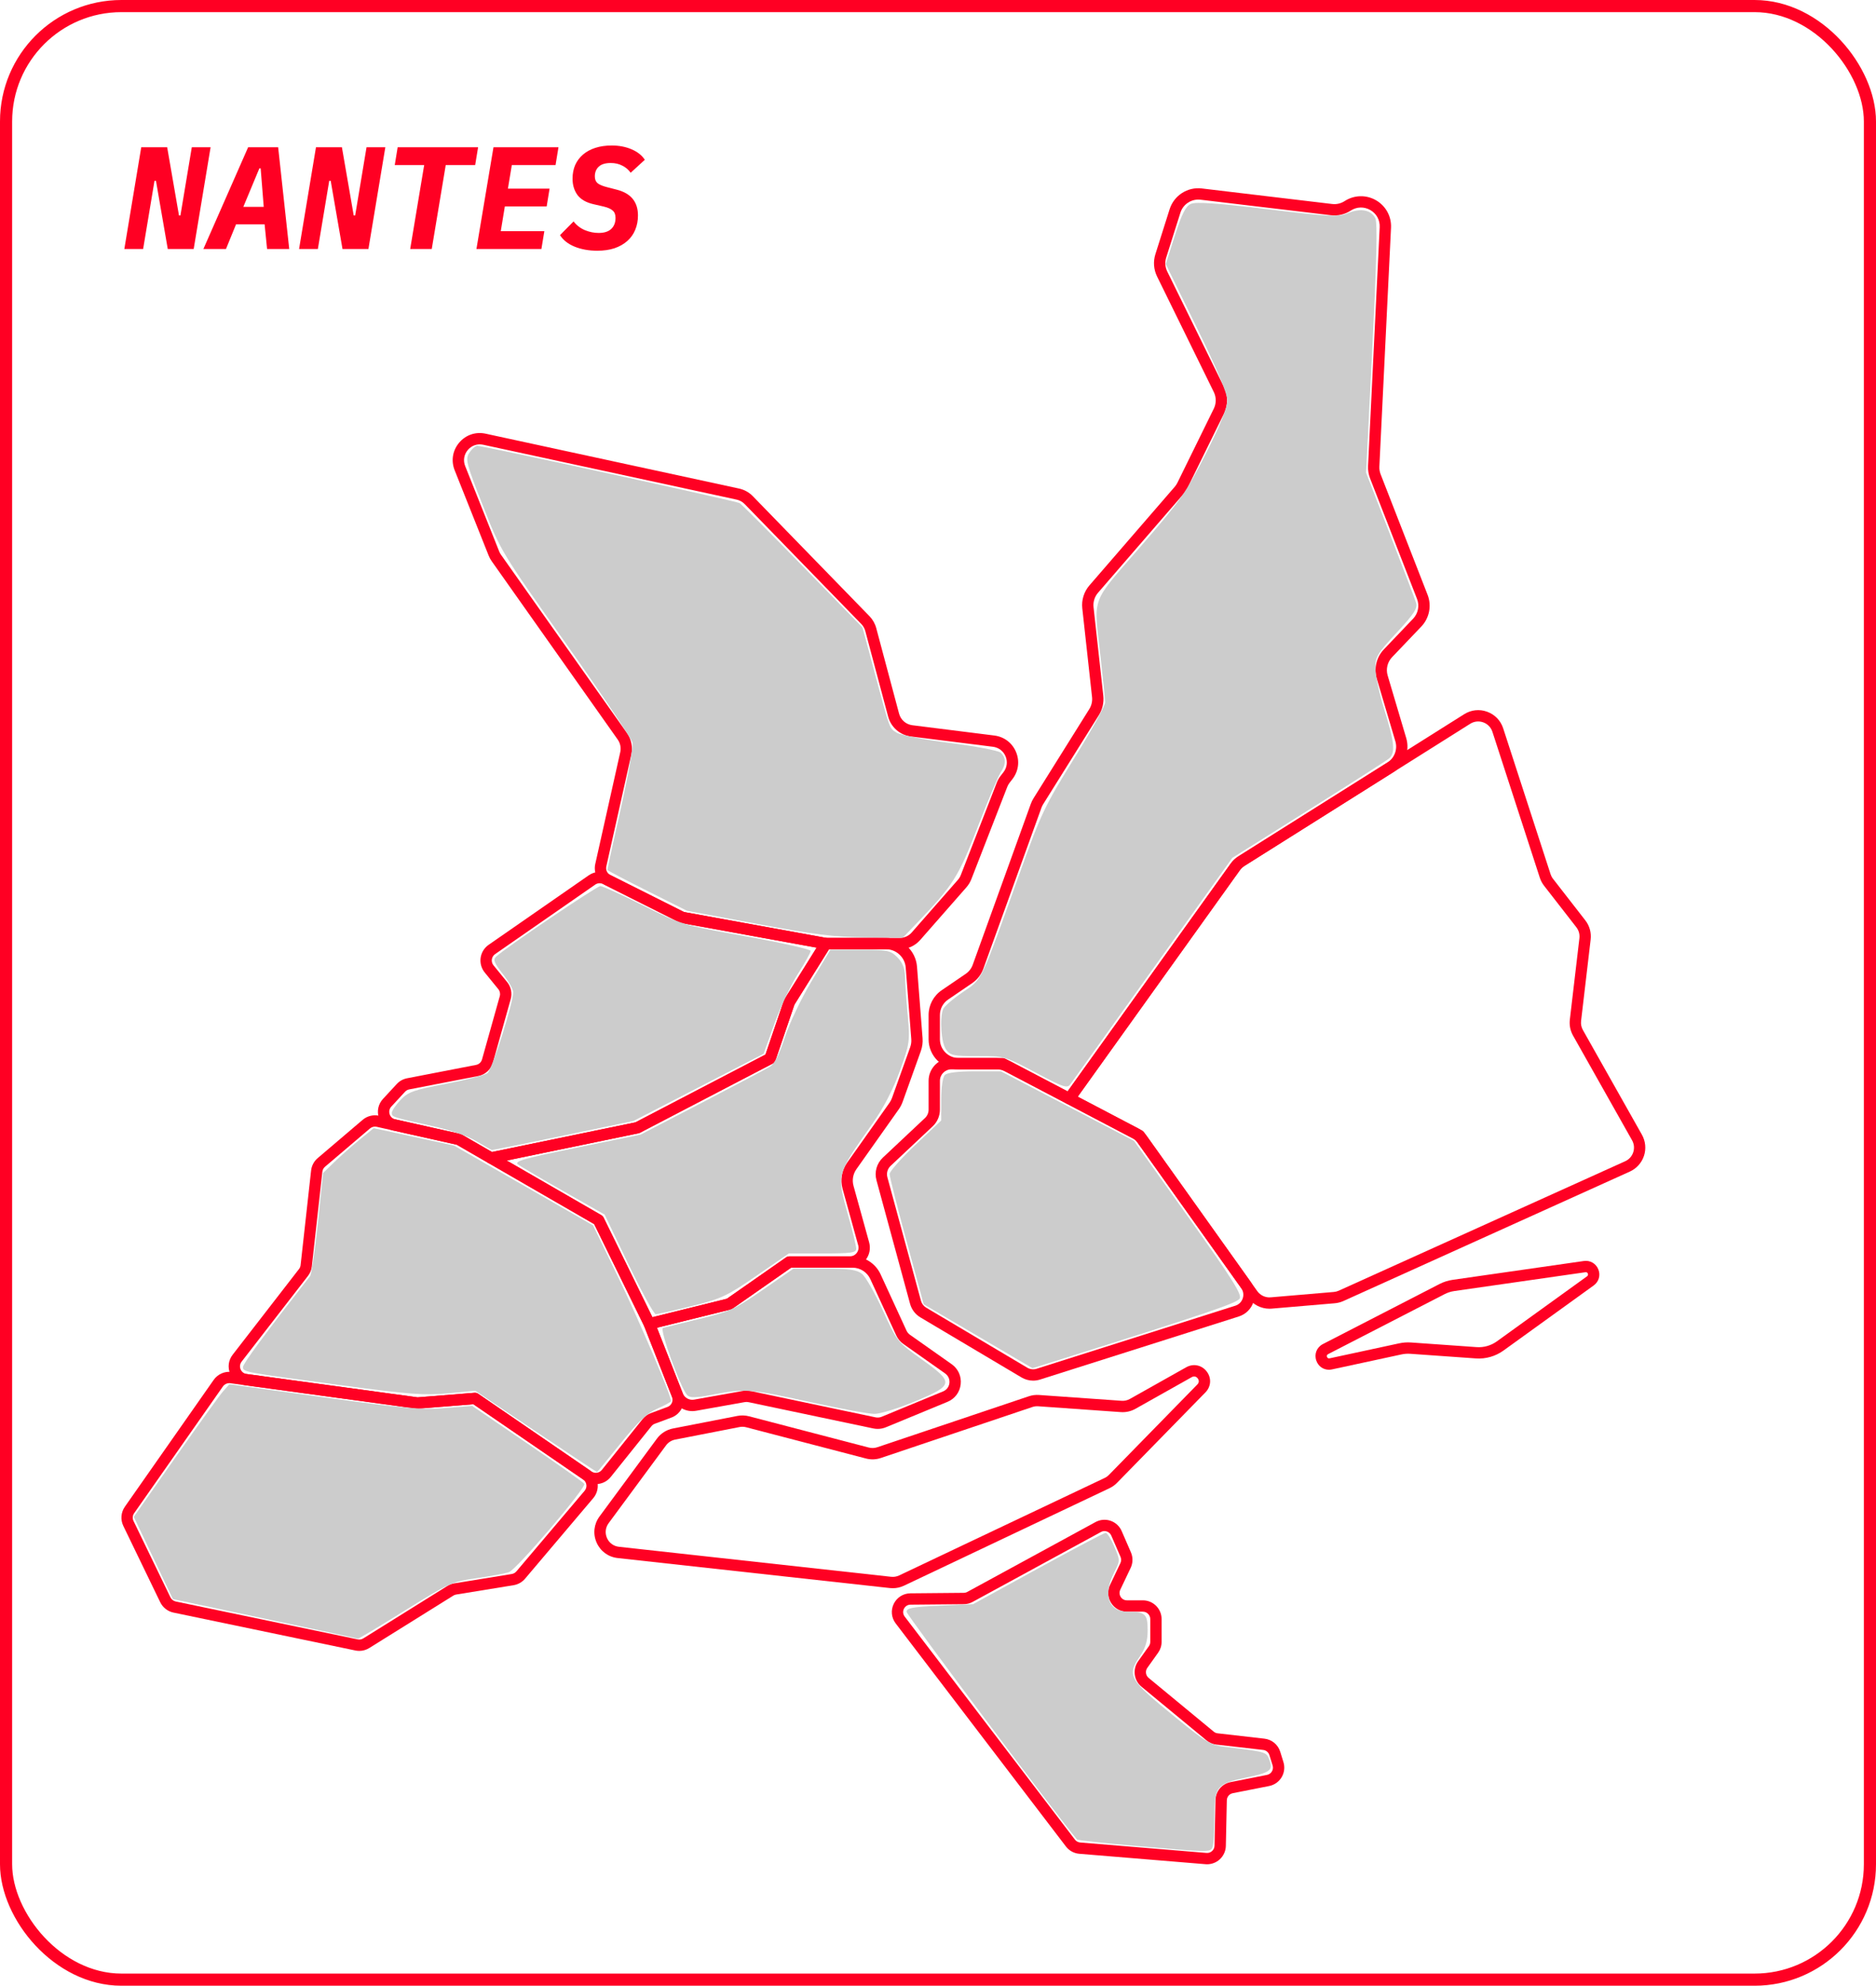 <?xml version="1.0" encoding="UTF-8" standalone="no"?>
<svg
   xmlns:dc="http://purl.org/dc/elements/1.1/"
   xmlns:cc="http://creativecommons.org/ns#"
   xmlns:rdf="http://www.w3.org/1999/02/22-rdf-syntax-ns#"
   xmlns:svg="http://www.w3.org/2000/svg"
   xmlns="http://www.w3.org/2000/svg"
   xmlns:sodipodi="http://sodipodi.sourceforge.net/DTD/sodipodi-0.dtd"
   xmlns:inkscape="http://www.inkscape.org/namespaces/inkscape"
   width="309"
   height="327"
   viewBox="0 0 309 327"
   fill="none"
   version="1.1"
   id="svg37"
   sodipodi:docname="carte.svg"
   inkscape:version="1.0.2 (e86c870879, 2021-01-15)">
  <sodipodi:namedview
     pagecolor="#ffffff"
     bordercolor="#666666"
     borderopacity="1"
     objecttolerance="10"
     gridtolerance="10"
     guidetolerance="10"
     inkscape:pageopacity="0"
     inkscape:pageshadow="2"
     inkscape:window-width="1366"
     inkscape:window-height="717"
     id="namedview39"
     showgrid="false"
     inkscape:zoom="1.4142136"
     inkscape:cx="176.21551"
     inkscape:cy="177.17045"
     inkscape:window-x="0"
     inkscape:window-y="0"
     inkscape:window-maximized="1"
     inkscape:current-layer="svg37" />
  <rect
     x="1"
     y="1"
     width="307"
     height="325"
     rx="19"
     stroke="#FF0023"
     stroke-width="2"
     id="rect2" />
  <path
     d="M25.688 29.768H25.448L23.576 41H20.48L23.264 24.248H27.536L29.48 35.48H29.72L31.592 24.248H34.688L31.904 41H27.632L25.688 29.768ZM43.991 41L43.583 36.944H38.879L37.223 41H33.503L40.871 24.248H45.815L47.639 41H43.991ZM42.935 27.728H42.719L40.079 34.064H43.439L42.935 27.728ZM54.469 29.768H54.229L52.357 41H49.261L52.045 24.248H56.317L58.261 35.48H58.501L60.373 24.248H63.469L60.685 41H56.413L54.469 29.768ZM73.42 27.176L71.116 41H67.564L69.868 27.176H65.02L65.5 24.248H78.748L78.268 27.176H73.42ZM78.475 41L81.282 24.248H91.987L91.507 27.176H84.306L83.659 31.064H90.522L90.043 33.992H83.154L82.483 38.072H89.659L89.178 41H78.475ZM98.385 41.288C96.993 41.288 95.745 41.064 94.641 40.616C93.553 40.168 92.753 39.536 92.241 38.72L94.473 36.464C94.969 37.104 95.593 37.584 96.345 37.904C97.097 38.208 97.849 38.36 98.601 38.36C99.513 38.36 100.201 38.144 100.665 37.712C101.145 37.264 101.385 36.656 101.385 35.888C101.385 35.328 101.225 34.92 100.905 34.664C100.601 34.392 100.113 34.176 99.441 34.016L97.785 33.632C96.569 33.36 95.681 32.856 95.121 32.12C94.577 31.368 94.305 30.472 94.305 29.432C94.305 28.6 94.449 27.848 94.737 27.176C95.041 26.504 95.473 25.928 96.033 25.448C96.593 24.968 97.273 24.6 98.073 24.344C98.873 24.088 99.769 23.96 100.761 23.96C101.961 23.96 103.049 24.168 104.025 24.584C105.001 25 105.729 25.576 106.209 26.312L103.881 28.448C103.513 27.936 103.049 27.544 102.489 27.272C101.945 26.984 101.313 26.84 100.593 26.84C99.713 26.84 99.057 27.04 98.625 27.44C98.193 27.84 97.977 28.376 97.977 29.048C97.977 29.528 98.121 29.896 98.409 30.152C98.713 30.408 99.241 30.632 99.993 30.824L101.577 31.232C103.913 31.824 105.081 33.24 105.081 35.48C105.081 36.344 104.929 37.136 104.625 37.856C104.337 38.56 103.905 39.168 103.329 39.68C102.753 40.192 102.049 40.592 101.217 40.88C100.385 41.152 99.441 41.288 98.385 41.288Z"
     fill="#FF0023"
     id="path4" />
  <g
     clip-path="url(#clip0_194_30)"
     id="g30">
    <path
       d="M147.049 261.541C146.892 261.541 146.734 261.531 146.577 261.514L101.74 256.573C100.189 256.402 98.89 255.446 98.265 254.017C97.639 252.588 97.819 250.985 98.745 249.729L108.204 236.908C108.847 236.039 109.785 235.445 110.846 235.237L121.459 233.167C122.087 233.044 122.748 233.064 123.37 233.228L143.103 238.376C143.562 238.495 144.045 238.479 144.497 238.327L169.458 229.932C170.001 229.749 170.567 229.679 171.134 229.718L184.738 230.677C185.217 230.711 185.688 230.605 186.106 230.371L195.382 225.156C196.553 224.497 197.942 224.783 198.759 225.849C199.576 226.915 199.491 228.331 198.552 229.291L183.982 244.191C183.625 244.556 183.21 244.851 182.749 245.071L148.893 261.125C148.314 261.399 147.684 261.541 147.048 261.541H147.049ZM99.496 250.283L100.246 250.837C99.721 251.549 99.619 252.457 99.974 253.268C100.329 254.079 101.065 254.621 101.944 254.717L146.78 259.659C147.231 259.708 147.685 259.632 148.094 259.439L181.949 243.385C182.211 243.261 182.447 243.092 182.649 242.886L197.219 227.986C197.649 227.546 197.374 227.108 197.279 226.985C197.184 226.861 196.832 226.482 196.296 226.783L187.02 231.997C186.284 232.412 185.452 232.599 184.607 232.539L171.003 231.579C170.682 231.556 170.361 231.596 170.052 231.7L145.091 240.095C144.296 240.363 143.445 240.393 142.631 240.181L122.9 235.033C122.547 234.941 122.173 234.929 121.816 234.999L111.203 237.069C110.601 237.186 110.069 237.522 109.705 238.016L100.245 250.836L99.495 250.282L99.496 250.283Z"
       fill="#FF0023"
       id="path6" />
    <path
       d="M218.891 225.563C217.962 225.563 217.148 225 216.818 224.076C216.429 222.989 216.874 221.861 217.9 221.334L237.089 211.455C237.777 211.101 238.515 210.866 239.281 210.756L260.873 207.657C261.905 207.506 262.872 208.06 263.264 209.034C263.656 210.006 263.349 211.072 262.498 211.686L247.64 222.404C246.325 223.353 244.704 223.815 243.089 223.699L232.283 222.936C231.804 222.905 231.322 222.937 230.855 223.038L219.394 225.509C219.225 225.546 219.055 225.563 218.891 225.563ZM261.207 209.499C261.185 209.499 261.162 209.501 261.138 209.504L239.546 212.603C238.986 212.684 238.446 212.856 237.943 213.115L218.754 222.993C218.515 223.116 218.524 223.308 218.574 223.447C218.625 223.587 218.738 223.738 219.001 223.685L230.462 221.213C231.101 221.075 231.756 221.028 232.414 221.074L243.221 221.837C244.401 221.921 245.587 221.584 246.55 220.89L261.409 210.172C261.614 210.024 261.577 209.833 261.535 209.732C261.499 209.642 261.409 209.499 261.208 209.499H261.207Z"
       fill="#FF0023"
       id="path8" />
    <path
       d="M170.17 227.357C169.502 227.357 168.838 227.179 168.253 226.831L151.603 216.944C150.759 216.443 150.153 215.646 149.897 214.699L144.365 194.357C143.999 193.013 144.402 191.586 145.416 190.632L152.355 184.112C152.734 183.756 152.952 183.254 152.952 182.734V177.985C152.952 175.914 154.636 174.228 156.706 174.228H165.147C165.297 174.228 165.446 174.265 165.58 174.335L188.105 186.152C188.235 186.22 188.347 186.318 188.431 186.437L205.959 211.034C206.664 212.024 206.848 213.252 206.463 214.405C206.079 215.558 205.194 216.429 204.036 216.796L171.304 227.181C170.934 227.299 170.551 227.357 170.17 227.357ZM156.706 176.094C155.664 176.094 154.816 176.942 154.816 177.985V182.734C154.816 183.767 154.385 184.765 153.632 185.472L146.694 191.992C146.183 192.472 145.98 193.19 146.164 193.867L151.696 214.21C151.825 214.687 152.13 215.087 152.554 215.339L169.204 225.226C169.666 225.5 170.225 225.564 170.74 225.402L203.472 215.017C204.055 214.832 204.499 214.394 204.693 213.813C204.887 213.233 204.795 212.615 204.44 212.117L187.042 187.701L164.917 176.094H156.706L156.706 176.094Z"
       fill="#FF0023"
       id="path10" />
    <path
       d="M209.097 215.515C207.708 215.515 206.38 214.84 205.566 213.699L187.382 188.18C187.159 187.867 186.861 187.607 186.521 187.429L175.701 181.752C175.462 181.627 175.289 181.404 175.227 181.142C175.164 180.879 175.219 180.603 175.375 180.383L202.732 142.183C203.059 141.725 203.469 141.341 203.945 141.039L241.171 117.61C242.308 116.893 243.685 116.745 244.949 117.203C246.213 117.661 247.177 118.657 247.593 119.936L255.399 143.963C255.488 144.235 255.622 144.488 255.798 144.714L261.117 151.556C261.82 152.46 262.134 153.584 261.999 154.721L260.423 168.123C260.362 168.646 260.466 169.164 260.724 169.622L270.442 186.856C271.038 187.912 271.163 189.179 270.786 190.332C270.409 191.484 269.558 192.431 268.454 192.93L221.275 214.246C220.826 214.448 220.351 214.572 219.861 214.614L209.459 215.5C209.338 215.51 209.217 215.515 209.097 215.515H209.097ZM177.517 180.598L187.387 185.775C187.984 186.088 188.508 186.545 188.901 187.095L207.086 212.615C207.589 213.321 208.442 213.717 209.301 213.639L219.702 212.754C219.981 212.73 220.252 212.66 220.507 212.544L267.687 191.228C268.324 190.94 268.795 190.415 269.014 189.75C269.232 189.085 269.162 188.382 268.818 187.772L259.1 170.538C258.646 169.732 258.464 168.821 258.572 167.904L260.148 154.501C260.224 153.854 260.045 153.215 259.645 152.7L254.326 145.858C254.017 145.46 253.782 145.017 253.626 144.539L245.819 120.512C245.582 119.784 245.034 119.217 244.315 118.957C243.595 118.696 242.812 118.78 242.165 119.188L204.939 142.618C204.667 142.789 204.435 143.008 204.249 143.268L177.517 180.597V180.598Z"
       fill="#FF0023"
       id="path12" />
    <path
       d="M176.133 181.859C175.987 181.859 175.838 181.824 175.701 181.752L165.589 176.447C165.149 176.216 164.653 176.094 164.156 176.094H157.901C155.171 176.094 152.95 173.873 152.95 171.142V167.157C152.95 165.516 153.759 163.986 155.113 163.063L159.057 160.376C159.597 160.008 160.001 159.488 160.222 158.873L169.782 132.389C169.902 132.058 170.057 131.74 170.242 131.444L179.422 116.766C179.789 116.18 179.949 115.478 179.873 114.791L178.266 100.179C178.116 98.813 178.546 97.434 179.445 96.396L193.498 80.155C193.671 79.956 193.818 79.734 193.934 79.496L199.931 67.288C200.35 66.436 200.35 65.418 199.931 64.566L190.584 45.531C190.02 44.381 189.921 43.074 190.309 41.852L192.65 34.457C193.366 32.193 195.591 30.752 197.955 31.035L219.428 33.593C220.141 33.678 220.869 33.509 221.474 33.116C223.039 32.098 225.018 32.042 226.639 32.974C228.258 33.905 229.208 35.643 229.117 37.51L227.199 76.829C227.178 77.266 227.248 77.694 227.406 78.101L235.142 97.953C235.838 99.738 235.433 101.786 234.111 103.172L229.29 108.225C228.528 109.024 228.249 110.176 228.563 111.234L231.624 121.549C232.254 123.67 231.386 125.973 229.515 127.151L205.042 142.553C204.702 142.767 204.411 143.042 204.177 143.368L176.892 181.469C176.711 181.721 176.426 181.859 176.133 181.859ZM197.369 32.867C196.04 32.867 194.838 33.728 194.429 35.021L192.087 42.416C191.846 43.178 191.907 43.992 192.259 44.709L201.606 63.743C202.277 65.111 202.276 66.744 201.604 68.111L195.609 80.319C195.42 80.701 195.185 81.057 194.907 81.377L180.854 97.618C180.295 98.265 180.027 99.124 180.12 99.976L181.727 114.587C181.848 115.69 181.591 116.815 181.003 117.756L171.823 132.433C171.707 132.619 171.611 132.817 171.536 133.023L161.977 159.506C161.621 160.492 160.975 161.327 160.107 161.917L156.163 164.605C155.319 165.18 154.815 166.133 154.815 167.155V171.141C154.815 172.843 156.199 174.227 157.9 174.227H164.156C164.953 174.227 165.748 174.422 166.454 174.794L175.847 179.721L202.66 142.281C203.035 141.757 203.502 141.317 204.047 140.973L228.52 125.57C229.686 124.836 230.227 123.4 229.835 122.079L226.774 111.764C226.27 110.067 226.716 108.216 227.938 106.936L232.76 101.882C233.583 101.019 233.836 99.743 233.403 98.63L225.667 78.777C225.412 78.124 225.3 77.438 225.335 76.737L227.252 37.417C227.31 36.237 226.732 35.18 225.708 34.591C224.684 34.002 223.48 34.035 222.489 34.679C221.519 35.31 220.35 35.582 219.205 35.444L197.733 32.887C197.61 32.872 197.488 32.865 197.367 32.865L197.369 32.867Z"
       fill="#FF0023"
       id="path14" />
    <path
       d="M144.569 235.306C144.323 235.306 144.077 235.28 143.832 235.229L123.305 230.905C123.091 230.86 122.874 230.857 122.657 230.895L114.656 232.321C112.992 232.618 111.336 231.692 110.717 230.118L106.086 218.339C105.987 218.089 106.002 217.808 106.125 217.569C106.248 217.33 106.469 217.157 106.729 217.091L119.724 213.87L129.475 207.062C129.632 206.953 129.818 206.894 130.009 206.894H140.436C142.408 206.894 144.216 208.052 145.042 209.846L149.316 219.126C149.44 219.398 149.635 219.631 149.878 219.803L156.749 224.648C157.827 225.408 158.383 226.645 158.237 227.956C158.09 229.266 157.275 230.35 156.056 230.853L145.925 235.035C145.492 235.214 145.032 235.306 144.569 235.306ZM122.956 229.002C123.202 229.002 123.446 229.028 123.689 229.079L144.216 233.403C144.553 233.472 144.897 233.441 145.213 233.311L155.344 229.128C155.925 228.889 156.313 228.372 156.383 227.748C156.452 227.124 156.188 226.535 155.674 226.173L148.803 221.328C148.292 220.967 147.882 220.475 147.621 219.906L143.347 210.626C142.826 209.493 141.682 208.76 140.435 208.76H130.301L120.649 215.499C120.556 215.564 120.451 215.612 120.34 215.64L108.21 218.646L112.452 229.436C112.747 230.185 113.532 230.626 114.328 230.485L122.33 229.058C122.538 229.021 122.746 229.003 122.955 229.003L122.956 229.002Z"
       fill="#FF0023"
       id="path16" />
    <path
       d="M98.135 244.397C97.523 244.397 96.906 244.22 96.371 243.852L77.973 231.243L68.826 231.975C68.759 231.98 68.692 231.978 68.626 231.969L40.377 228.115C39.254 227.962 38.328 227.244 37.899 226.194C37.471 225.145 37.629 223.983 38.323 223.088L49.253 208.972C49.396 208.787 49.486 208.567 49.512 208.335L51.242 192.756C51.331 191.96 51.715 191.234 52.326 190.715L59.733 184.409C60.477 183.775 61.493 183.523 62.448 183.736L75.78 186.72C75.872 186.741 75.96 186.776 76.042 186.823L99.05 200.11C99.211 200.202 99.34 200.341 99.421 200.508L107.792 217.587C107.804 217.61 107.813 217.633 107.823 217.656L112.421 229.351C112.732 230.141 112.712 231.003 112.367 231.777C112.02 232.552 111.392 233.142 110.596 233.438L107.85 234.459C107.635 234.538 107.445 234.676 107.302 234.855L100.589 243.229C99.975 243.994 99.061 244.398 98.137 244.398L98.135 244.397ZM78.228 229.354C78.415 229.354 78.599 229.41 78.755 229.517L97.425 242.314C97.97 242.688 98.72 242.576 99.132 242.061L105.845 233.687C106.2 233.244 106.668 232.906 107.2 232.709L109.945 231.688C110.268 231.569 110.522 231.33 110.662 231.016C110.802 230.702 110.81 230.354 110.684 230.034L106.1 218.374L97.871 201.584L75.232 188.51L62.04 185.557C61.653 185.471 61.243 185.573 60.941 185.83L53.535 192.135C53.288 192.345 53.132 192.639 53.096 192.962L51.365 208.541C51.302 209.114 51.081 209.658 50.728 210.114L39.798 224.23C39.517 224.593 39.453 225.063 39.627 225.487C39.8 225.912 40.175 226.203 40.63 226.265L68.779 230.106L78.153 229.356C78.178 229.354 78.203 229.353 78.228 229.353L78.228 229.354Z"
       fill="#FF0023"
       id="path18" />
    <path
       d="M106.953 218.93C106.603 218.93 106.275 218.734 106.116 218.408L97.87 201.583L80.409 191.499C80.073 191.305 79.892 190.924 79.954 190.542C80.016 190.16 80.307 189.855 80.686 189.777L104.666 184.823L126.083 173.66L129.126 164.73C129.149 164.662 129.18 164.598 129.218 164.537L135.241 154.889C135.411 154.616 135.71 154.45 136.031 154.45H145.937C148.593 154.45 150.835 156.525 151.041 159.175L151.957 170.96C152.014 171.684 151.918 172.398 151.673 173.084L148.678 181.443C148.521 181.881 148.306 182.295 148.037 182.674L141.064 192.532C140.498 193.333 140.323 194.334 140.584 195.28L143.155 204.575C143.432 205.578 143.23 206.629 142.6 207.457C141.97 208.286 141.011 208.761 139.971 208.761H130.303L120.651 215.5C120.558 215.564 120.453 215.613 120.341 215.64L107.179 218.903C107.105 218.921 107.029 218.931 106.955 218.931L106.953 218.93ZM83.464 191.109L99.049 200.11C99.209 200.202 99.339 200.341 99.42 200.507L107.46 216.91L119.724 213.87L129.476 207.062C129.632 206.953 129.819 206.894 130.009 206.894H139.97C140.424 206.894 140.841 206.687 141.116 206.326C141.389 205.966 141.477 205.509 141.357 205.072L138.786 195.777C138.375 194.29 138.65 192.714 139.541 191.454L146.515 181.595C146.686 181.354 146.823 181.091 146.922 180.813L149.917 172.454C150.073 172.019 150.134 171.564 150.098 171.104L149.182 159.319C149.051 157.634 147.625 156.316 145.937 156.316H136.549L130.857 165.433L127.728 174.616C127.651 174.842 127.489 175.031 127.276 175.142L105.413 186.537C105.336 186.577 105.255 186.606 105.17 186.624L83.464 191.109Z"
       fill="#FF0023"
       id="path20" />
    <path
       d="M59.174 271.862C58.96 271.862 58.745 271.841 58.532 271.796L28.574 265.555C27.628 265.359 26.813 264.721 26.392 263.851L20.313 251.284C19.819 250.262 19.916 249.049 20.567 248.119L35.192 227.24C35.868 226.274 37.016 225.774 38.182 225.932L68.779 230.108L78.153 229.358C78.367 229.342 78.579 229.397 78.755 229.518L97.098 242.09C97.828 242.591 98.315 243.381 98.433 244.259C98.55 245.136 98.291 246.028 97.718 246.704L86.482 259.976C86 260.545 85.329 260.925 84.593 261.044L75.135 262.583C74.968 262.61 74.812 262.67 74.668 262.759L60.829 271.388C60.326 271.701 59.756 271.864 59.174 271.864V271.862ZM37.756 227.769C37.345 227.769 36.959 227.967 36.719 228.309L22.095 249.188C21.831 249.564 21.791 250.056 21.992 250.469L28.07 263.038C28.24 263.39 28.57 263.647 28.953 263.727L58.911 269.968C59.232 270.035 59.562 269.977 59.841 269.803L73.68 261.173C74.033 260.953 74.422 260.806 74.835 260.739L84.292 259.201C84.591 259.152 84.862 258.999 85.057 258.768L96.293 245.496C96.528 245.218 96.63 244.866 96.582 244.506C96.533 244.145 96.341 243.834 96.042 243.628L77.971 231.242L68.825 231.974C68.757 231.979 68.69 231.977 68.624 231.969L37.927 227.78C37.87 227.772 37.811 227.768 37.754 227.768L37.756 227.769Z"
       fill="#FF0023"
       id="path22" />
    <path
       d="M80.874 191.624C80.711 191.624 80.55 191.582 80.408 191.499L75.231 188.51L64.7 186.153C63.593 185.905 62.73 185.111 62.392 184.026C62.055 182.943 62.313 181.798 63.083 180.964L65.347 178.514C65.804 178.02 66.394 177.692 67.054 177.565L78.413 175.365C78.888 175.274 79.263 174.927 79.394 174.462L82.32 164.041C82.432 163.644 82.343 163.215 82.082 162.895L79.841 160.148C79.291 159.473 79.045 158.591 79.166 157.728C79.287 156.865 79.767 156.086 80.483 155.59L96.977 144.14C97.919 143.486 99.143 143.399 100.169 143.914L112.671 150.187L136.197 154.466C136.501 154.521 136.758 154.723 136.884 155.006C137.009 155.289 136.985 155.615 136.822 155.878L130.856 165.434L127.727 174.616C127.649 174.843 127.488 175.032 127.275 175.143L105.411 186.538C105.335 186.578 105.254 186.607 105.169 186.624L81.063 191.605C81 191.618 80.937 191.624 80.874 191.624ZM98.764 145.446C98.509 145.446 98.257 145.523 98.04 145.673L81.547 157.122C81.253 157.326 81.064 157.634 81.014 157.988C80.964 158.343 81.061 158.69 81.288 158.968L83.528 161.715C84.173 162.506 84.393 163.564 84.117 164.545L81.191 174.966C80.868 176.116 79.94 176.97 78.768 177.197L67.408 179.397C67.144 179.448 66.9 179.584 66.717 179.78L64.453 182.23C64.141 182.568 64.036 183.031 64.173 183.47C64.31 183.909 64.659 184.231 65.108 184.331L75.778 186.719C75.87 186.74 75.959 186.774 76.04 186.822L81.033 189.705L104.665 184.823L126.082 173.66L129.125 164.73C129.148 164.662 129.179 164.597 129.216 164.536L134.511 156.055L112.205 151.999C112.118 151.983 112.033 151.955 111.954 151.915L99.332 145.581C99.151 145.491 98.957 145.446 98.762 145.446L98.764 145.446Z"
       fill="#FF0023"
       id="path24" />
    <path
       d="M148.209 156.316H136.031C135.975 156.316 135.919 156.311 135.864 156.301L112.206 151.999C112.118 151.983 112.034 151.955 111.955 151.915L99.701 145.766C98.413 145.119 97.733 143.685 98.047 142.279L102.162 123.864C102.323 123.147 102.171 122.392 101.747 121.791L80.991 92.42C80.788 92.133 80.619 91.823 80.488 91.495L74.889 77.442C74.267 75.88 74.543 74.181 75.629 72.898C76.715 71.615 78.343 71.061 79.986 71.416L121.735 80.453C122.598 80.64 123.379 81.073 123.994 81.706L143.214 101.471C143.746 102.019 144.132 102.698 144.328 103.436L148.087 117.515C148.362 118.546 149.223 119.296 150.28 119.429L163.784 121.123C165.401 121.325 166.738 122.345 167.36 123.853C167.981 125.36 167.754 127.026 166.752 128.311L166.293 128.899C166.137 129.099 166.011 129.321 165.918 129.558L159.992 144.783C159.801 145.272 159.531 145.718 159.187 146.11L151.567 154.795C150.719 155.762 149.495 156.316 148.209 156.316ZM136.115 154.45H148.209C148.958 154.45 149.672 154.127 150.166 153.563L157.786 144.879C157.986 144.651 158.144 144.39 158.255 144.105L164.181 128.88C164.339 128.475 164.555 128.095 164.822 127.752L165.281 127.163C165.865 126.414 165.998 125.443 165.635 124.565C165.273 123.687 164.494 123.092 163.551 122.974L150.047 121.281C148.234 121.053 146.756 119.764 146.284 117.998L142.525 103.917C142.41 103.487 142.186 103.091 141.876 102.772L122.656 83.007C122.297 82.638 121.842 82.385 121.339 82.276L79.59 73.24C78.635 73.031 77.684 73.355 77.052 74.103C76.419 74.851 76.258 75.841 76.621 76.751L82.22 90.803C82.296 90.994 82.394 91.175 82.512 91.342L103.269 120.714C103.996 121.744 104.256 123.04 103.981 124.271L99.867 142.685C99.739 143.255 100.015 143.835 100.536 144.097L112.671 150.186L136.115 154.45L136.115 154.45Z"
       fill="#FF0023"
       id="path26" />
    <path
       d="M198.825 307C198.741 307 198.658 306.996 198.575 306.989L177.766 305.272C176.898 305.201 176.096 304.763 175.568 304.069L147.531 267.34C146.818 266.405 146.695 265.168 147.212 264.111C147.728 263.055 148.78 262.392 149.954 262.382L158.748 262.302C158.947 262.3 159.145 262.249 159.319 262.154L180.449 250.644C181.208 250.231 182.111 250.156 182.927 250.436C183.744 250.717 184.41 251.333 184.753 252.125L186.278 255.638C186.632 256.457 186.616 257.387 186.234 258.192L184.522 261.793C184.339 262.179 184.365 262.607 184.592 262.969C184.821 263.33 185.196 263.537 185.623 263.537H188.245C189.945 263.537 191.329 264.921 191.329 266.622V270.372C191.329 271.018 191.131 271.638 190.755 272.165L188.975 274.66C188.605 275.179 188.7 275.902 189.192 276.308L199.917 285.162C200.099 285.313 200.319 285.407 200.554 285.433L208.274 286.317C209.488 286.456 210.507 287.3 210.869 288.469L211.397 290.173C211.656 291.007 211.548 291.916 211.101 292.667C210.653 293.417 209.906 293.945 209.049 294.113L203.055 295.297C202.489 295.409 202.084 295.891 202.073 296.468L201.911 303.979C201.893 304.827 201.521 305.638 200.891 306.206C200.325 306.716 199.583 306.999 198.825 306.999L198.825 307ZM181.921 252.133C181.722 252.133 181.523 252.184 181.341 252.283L160.211 263.793C159.769 264.034 159.268 264.164 158.764 264.169L149.971 264.249C149.5 264.253 149.095 264.508 148.887 264.932C148.68 265.357 148.727 265.833 149.013 266.209L177.05 302.938C177.259 303.212 177.576 303.385 177.918 303.413L198.727 305.131C199.066 305.161 199.39 305.049 199.643 304.822C199.896 304.594 200.039 304.282 200.046 303.942L200.207 296.43C200.239 294.97 201.261 293.752 202.693 293.469L208.688 292.284C209.031 292.217 209.319 292.014 209.498 291.713C209.678 291.412 209.719 291.062 209.615 290.727L209.087 289.024C208.944 288.562 208.541 288.228 208.062 288.173L200.341 287.29C199.747 287.222 199.189 286.985 198.729 286.603L188.004 277.75C186.76 276.723 186.519 274.89 187.457 273.577L189.236 271.083C189.385 270.875 189.463 270.63 189.463 270.374V266.624C189.463 265.951 188.916 265.405 188.244 265.405H185.622C184.558 265.405 183.583 264.867 183.015 263.966C182.447 263.067 182.38 261.956 182.837 260.994L184.549 257.392C184.7 257.074 184.707 256.706 184.566 256.383L183.042 252.87C182.904 252.552 182.648 252.315 182.32 252.202C182.189 252.158 182.054 252.135 181.921 252.135L181.921 252.133Z"
       fill="#FF0023"
       id="path28" />
  </g>
  <defs
     id="defs35">
    <clipPath
       id="clip0_194_30">
      <rect
         width="251"
         height="276"
         fill="white"
         transform="translate(20 31)"
         id="rect32" />
    </clipPath>
  </defs>
  <path
     style="fill:#cccccc;fill-opacity:1;stroke-width:0.5"
     d="m 170.607,176.636 c -5.095,-2.705 -5.145,-2.719 -9.571,-2.719 -4.031,0 -4.522,-0.104 -5.228,-1.111 -0.78,-1.114 -1.059,-5.076 -0.466,-6.622 0.172,-0.448 1.617,-1.7 3.211,-2.783 3.294,-2.237 2.839,-1.285 9.521,-19.934 3.376,-9.422 4.048,-10.833 8.805,-18.496 2.833,-4.563 5.146,-8.748 5.141,-9.3 -0.005,-0.552 -0.341,-3.929 -0.745,-7.504 -1.152,-10.181 -1.743,-8.545 6.541,-18.098 6.729,-7.76 7.556,-8.938 10.817,-15.402 2.421,-4.798 3.526,-7.551 3.513,-8.75 -0.012,-1.177 -1.675,-5.138 -5.076,-12.093 l -5.057,-10.343 1.506,-4.701 c 1.141,-3.561 1.779,-4.823 2.633,-5.206 0.815,-0.366 4.309,-0.123 12.616,0.878 10.417,1.255 11.652,1.315 13.244,0.65 2.072,-0.866 3.782,-0.558 4.515,0.812 0.376,0.702 0.233,6.86 -0.496,21.458 l -1.023,20.473 3.947,10.161 c 2.171,5.589 4.1,10.657 4.287,11.263 0.276,0.895 -0.323,1.816 -3.187,4.905 -3.208,3.459 -3.526,3.992 -3.521,5.898 0.003,1.152 0.676,4.233 1.494,6.845 1.671,5.331 1.839,7.096 0.76,7.992 -0.407,0.338 -6.38,4.157 -13.274,8.488 l -12.534,7.874 -13.026,18.198 c -7.164,10.009 -13.296,18.578 -13.626,19.043 -0.546,0.767 -1.071,0.595 -5.723,-1.875 z"
     id="path882" />
  <path
     style="fill:#cccccc;fill-opacity:1;stroke-width:0.5"
     d="m 124.714,152.143 -11.566,-2.16 -6.559,-3.287 c -3.607,-1.808 -6.559,-3.356 -6.559,-3.441 0,-0.085 0.985,-4.564 2.189,-9.954 1.204,-5.39 2.088,-10.327 1.964,-10.973 C 104.06,121.683 99.131,114.329 93.23,105.985 82.536,90.865 82.491,90.79 79.531,83.254 c -2.761,-7.029 -2.917,-7.641 -2.224,-8.699 0.41,-0.626 1.009,-1.138 1.331,-1.138 0.976,0 42.601,9.09 43.191,9.432 0.302,0.175 4.979,4.856 10.393,10.403 l 9.843,10.084 1.996,7.416 c 2.611,9.702 2.386,9.089 3.631,9.902 0.598,0.39 4.524,1.149 8.725,1.686 4.201,0.537 7.97,1.251 8.375,1.588 0.927,0.769 0.94,1.976 0.037,3.266 -0.385,0.55 -2.088,4.587 -3.784,8.972 -3.206,8.29 -4.022,9.578 -10.049,15.868 l -2.283,2.383 -6.217,-0.057 c -5.043,-0.046 -8.4,-0.465 -17.783,-2.217 z"
     id="path884" />
  <path
     style="fill:#cccccc;fill-opacity:1;stroke-width:0.5"
     d="m 78.479,187.936 c -1.378,-0.84 -4.287,-1.844 -7.25,-2.5 -6.587,-1.459 -6.699,-1.496 -6.696,-2.178 0.001,-0.325 0.64,-1.271 1.419,-2.102 1.249,-1.333 2.131,-1.648 7.475,-2.678 3.332,-0.642 6.42,-1.432 6.862,-1.755 0.751,-0.549 4.243,-11.531 4.243,-13.343 0,-0.452 -0.781,-1.809 -1.735,-3.015 -1.361,-1.72 -1.603,-2.322 -1.125,-2.792 1.357,-1.335 16.6,-11.656 17.214,-11.656 0.363,0 3.526,1.435 7.029,3.188 6.329,3.168 6.433,3.2 16.993,5.101 5.844,1.052 10.625,2.124 10.625,2.383 0,0.259 -0.946,1.957 -2.103,3.774 -1.157,1.817 -2.9,5.522 -3.875,8.233 l -1.772,4.929 -10.712,5.532 -10.712,5.532 -11.538,2.409 c -6.346,1.325 -11.651,2.394 -11.788,2.375 -0.138,-0.018 -1.286,-0.665 -2.552,-1.437 z"
     id="path886" />
  <path
     style="fill:#cccccc;fill-opacity:1;stroke-width:0.5"
     d="m 103.523,208.213 -3.935,-8.203 -6.703,-3.811 c -3.687,-2.096 -7.086,-4.091 -7.554,-4.434 -0.714,-0.522 0.847,-0.97 9.669,-2.772 l 10.52,-2.149 10.13,-5.272 c 5.572,-2.9 10.615,-5.575 11.208,-5.944 0.707,-0.441 1.54,-2.099 2.422,-4.817 0.744,-2.292 2.718,-6.435 4.418,-9.27 l 3.073,-5.125 h 4.902 c 4.538,0 4.993,0.091 6.13,1.227 0.851,0.851 1.238,1.809 1.263,3.125 0.02,1.044 0.216,3.923 0.437,6.398 0.387,4.338 0.341,4.667 -1.278,9.162 -1.063,2.952 -2.668,6.07 -4.375,8.5 -6.219,8.852 -6.096,8.38 -4.07,15.588 0.688,2.445 1.25,4.796 1.25,5.223 0,0.656 -0.864,0.777 -5.554,0.777 h -5.554 l -5.321,3.666 c -4.879,3.362 -5.766,3.777 -10.68,5 -2.948,0.734 -5.608,1.334 -5.911,1.334 -0.303,0 -2.322,-3.692 -4.486,-8.203 z"
     id="path888" />
  <path
     style="fill:#cccccc;fill-opacity:1;stroke-width:0.5"
     d="m 88.26,235.72 -9.98,-6.696 -4.5,0.421 c -3.879,0.363 -6.293,0.181 -17.5,-1.32 -16.314,-2.185 -16.25,-2.173 -16.25,-3.019 0,-0.559 3.637,-5.486 11.048,-14.967 0.227,-0.29 0.801,-4.228 1.276,-8.75 l 0.863,-8.222 1.804,-1.758 c 0.992,-0.967 2.867,-2.629 4.166,-3.693 l 2.362,-1.935 6.615,1.433 6.615,1.433 11.454,6.574 11.454,6.574 4.212,8.685 c 3.434,7.08 8.63,19.281 8.63,20.263 0,0.126 -1.015,0.677 -2.255,1.226 -1.716,0.759 -3.162,2.125 -6.055,5.722 -2.09,2.599 -3.841,4.725 -3.89,4.725 -0.05,0 -4.581,-3.013 -10.07,-6.696 z"
     id="path890" />
  <path
     style="fill:#cccccc;fill-opacity:1;stroke-width:0.5"
     d="m 46.53,267.178 c -6.737,-1.438 -13.556,-2.891 -15.152,-3.229 l -2.902,-0.614 -3.218,-6.773 -3.218,-6.773 6.871,-9.801 c 3.779,-5.39 7.321,-10.302 7.871,-10.916 l 1,-1.115 15.5,2.14 c 13.276,1.833 16.144,2.088 19.99,1.778 l 4.49,-0.362 9.108,6.206 c 5.01,3.413 9.226,6.397 9.371,6.631 0.372,0.601 -11.092,14.047 -12.388,14.53 -0.589,0.219 -2.984,0.67 -5.321,1.002 -4.097,0.582 -4.523,0.773 -11.822,5.318 -4.164,2.593 -7.652,4.687 -7.75,4.653 -0.098,-0.034 -5.691,-1.239 -12.428,-2.677 z"
     id="path892" />
  <path
     style="fill:#cccccc;fill-opacity:1;stroke-width:0.5"
     d="m 133.53,230.903 c -9.942,-2.187 -10.834,-2.257 -16,-1.264 -2.902,0.558 -3.88,0.586 -4.326,0.124 -1.09,-1.128 -4.623,-10.9 -4.007,-11.083 0.321,-0.095 3.022,-0.762 6.003,-1.483 4.984,-1.205 5.825,-1.591 10.457,-4.796 l 5.036,-3.485 h 5.113 c 4.126,0 5.321,0.169 6.189,0.875 0.592,0.481 2.136,3.194 3.43,6.029 2.328,5.095 2.399,5.186 6.354,8.009 5.412,3.863 5.355,4.257 -1,6.918 -2.75,1.152 -5.787,2.091 -6.75,2.087 -0.963,-0.004 -5.688,-0.873 -10.5,-1.931 z"
     id="path894" />
  <path
     style="fill:#cccccc;fill-opacity:1;stroke-width:0.5"
     d="m 161.105,220.046 -8.96,-5.266 -2.807,-10.326 c -1.544,-5.679 -2.807,-10.682 -2.807,-11.117 0,-0.435 1.913,-2.597 4.25,-4.806 l 4.25,-4.016 v -3.449 c 0,-2.016 0.249,-3.699 0.6,-4.049 0.374,-0.374 2.225,-0.6 4.91,-0.6 h 4.31 l 10.965,5.73 10.965,5.73 8.961,12.578 c 7.216,10.128 8.861,12.737 8.447,13.395 -0.462,0.736 -5.495,2.446 -28.766,9.776 l -5.358,1.688 z"
     id="path906" />
  <path
     style="fill:#cccccc;fill-opacity:1;stroke-width:0.5"
     d="m 186.944,303.972 c -5.135,-0.446 -9.431,-0.922 -9.547,-1.058 -3.082,-3.619 -28.026,-36.922 -28.063,-37.468 -0.044,-0.647 0.877,-0.821 5.447,-1.029 l 5.5,-0.25 10.704,-5.875 c 5.887,-3.231 10.901,-5.875 11.143,-5.875 0.241,0 0.879,1.026 1.416,2.28 0.971,2.266 0.971,2.291 -0.018,4.23 -1.912,3.749 -0.962,6.49 2.25,6.49 2.867,0 3.255,0.362 3.255,3.031 0,1.761 -0.342,2.928 -1.25,4.266 -2.224,3.278 -1.917,3.794 6.201,10.398 4.608,3.749 5.492,4.267 7.75,4.544 6.912,0.848 6.85,0.83 7.354,2.154 0.652,1.715 0.175,2.076 -3.856,2.92 -4.838,1.014 -5.199,1.464 -5.199,6.473 0,2.272 -0.137,4.488 -0.303,4.923 -0.357,0.93 -0.288,0.931 -12.783,-0.154 z"
     id="path908" />
</svg>
